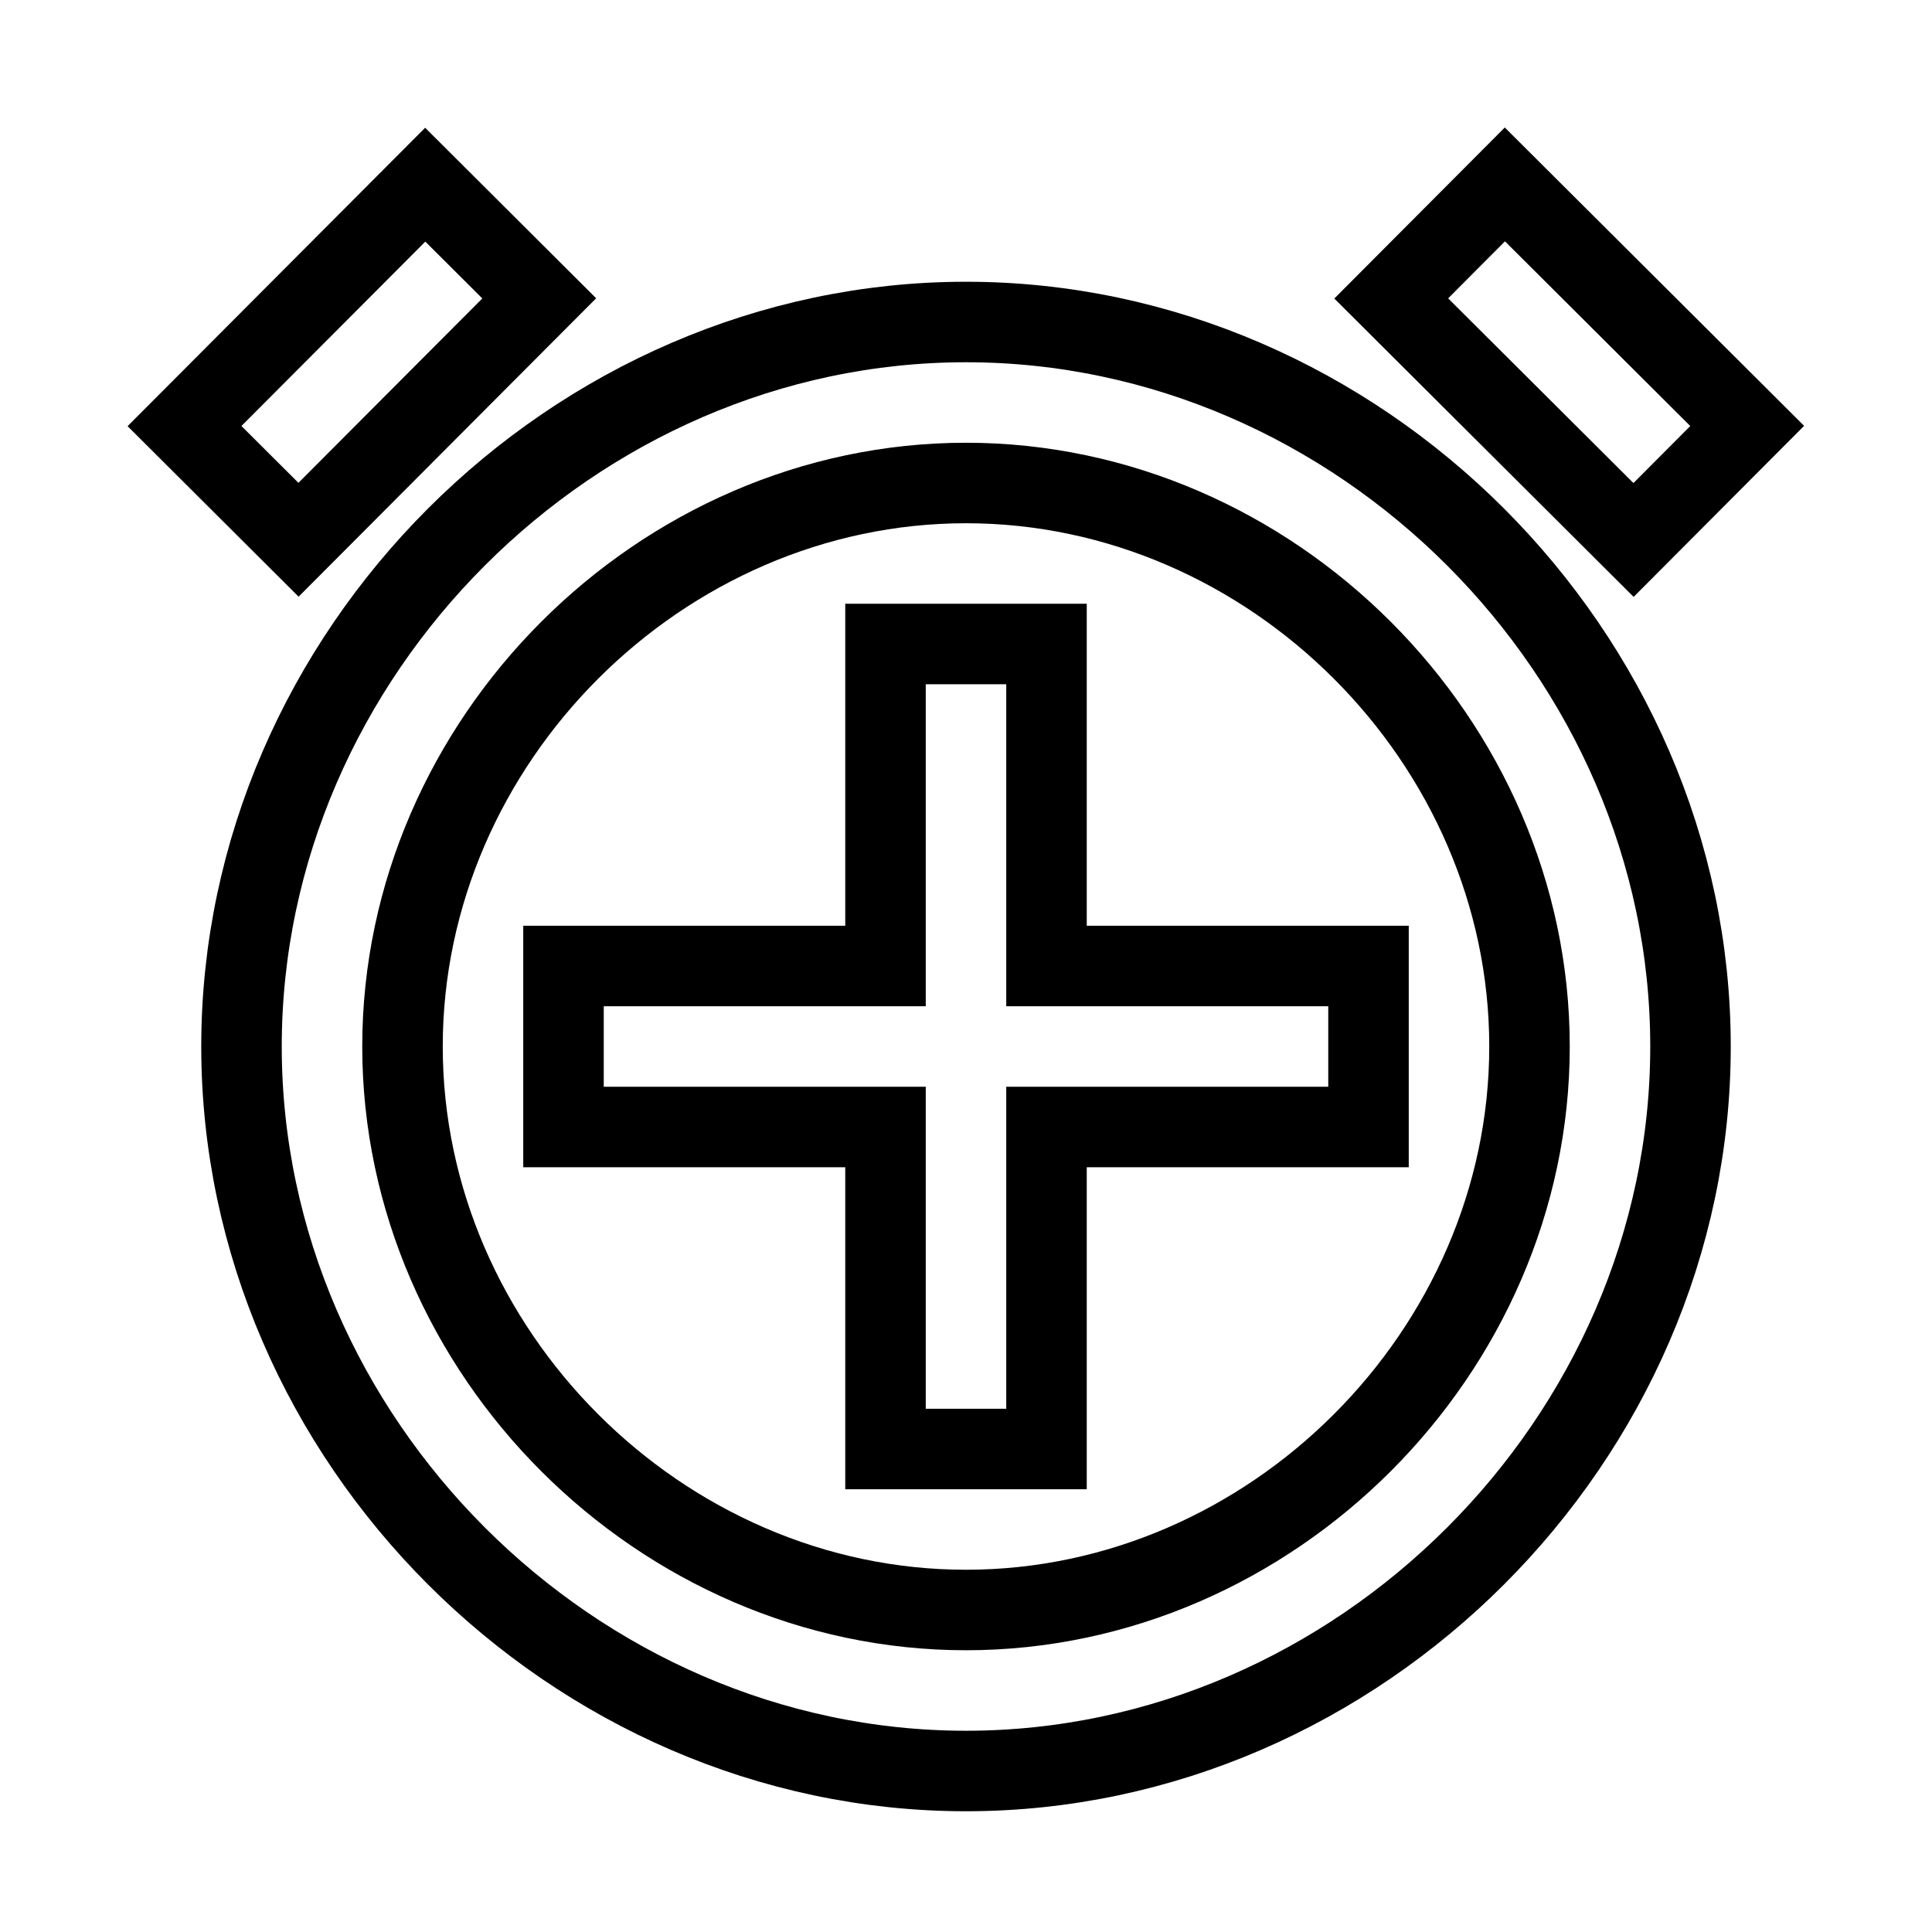 <svg xmlns="http://www.w3.org/2000/svg" fill="none" stroke="currentColor" viewBox="0 0 24 24"><path d="M12,4c-4.879,0-9,4.121-9,9s4.121,9,9,9s9-4.121,9-9S16.879,4,12,4z M12,20c-3.794,0-7-3.206-7-7s3.206-7,7-7s7,3.206,7,7 S15.794,20,12,20z"/><path d="M13 8L11 8 11 12 7 12 7 14 11 14 11 18 13 18 13 14 17 14 17 12 13 12z"/><path transform="rotate(-135.093 19.494 4.5)" d="M17.37 3.5H21.62V5.5H17.37z"/><path transform="rotate(44.919 4.495 4.5)" d="M3.495 2.382H5.495V6.617H3.495z"/></svg>